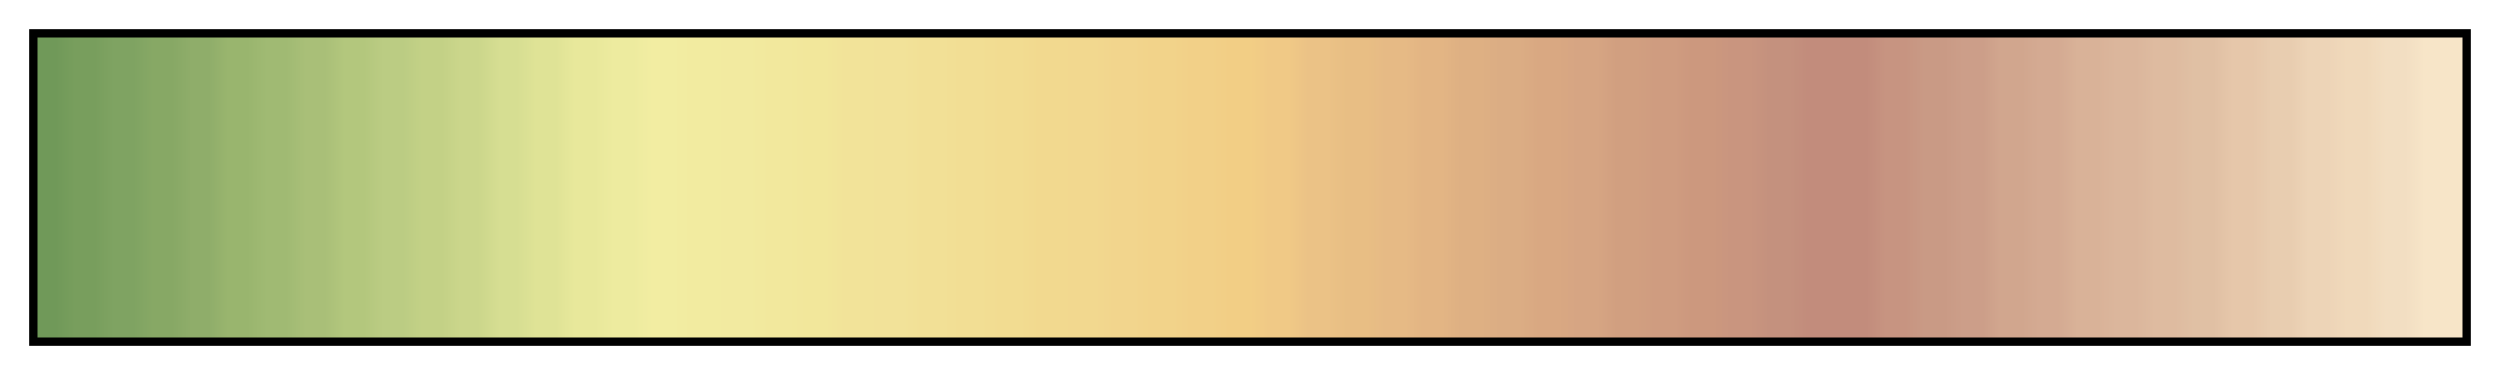 <svg height="45" viewBox="0 0 300 45" width="300" xmlns="http://www.w3.org/2000/svg" xmlns:xlink="http://www.w3.org/1999/xlink"><linearGradient id="a" gradientUnits="objectBoundingBox" spreadMethod="pad" x1="0%" x2="100%" y1="0%" y2="0%"><stop offset="0" stop-color="#709959"/><stop offset=".008" stop-color="#709959"/><stop offset=".016" stop-color="#789e5d"/><stop offset=".024" stop-color="#789e5d"/><stop offset=".032" stop-color="#7fa362"/><stop offset=".04" stop-color="#7fa362"/><stop offset=".048" stop-color="#87a865"/><stop offset=".056" stop-color="#87a865"/><stop offset=".064" stop-color="#8fad6a"/><stop offset=".071" stop-color="#8fad6a"/><stop offset=".079" stop-color="#99b56e"/><stop offset=".087" stop-color="#99b56e"/><stop offset=".095" stop-color="#a0ba73"/><stop offset=".103" stop-color="#a0ba73"/><stop offset=".111" stop-color="#a9bf78"/><stop offset=".119" stop-color="#a9bf78"/><stop offset=".127" stop-color="#b3c77d"/><stop offset=".135" stop-color="#b3c77d"/><stop offset=".143" stop-color="#bbcc83"/><stop offset=".151" stop-color="#bbcc83"/><stop offset=".159" stop-color="#c3d186"/><stop offset=".167" stop-color="#c3d186"/><stop offset=".175" stop-color="#cbd68b"/><stop offset=".182" stop-color="#cbd68b"/><stop offset=".191" stop-color="#d6de92"/><stop offset=".198" stop-color="#d6de92"/><stop offset=".206" stop-color="#dfe396"/><stop offset=".214" stop-color="#dfe396"/><stop offset=".222" stop-color="#e8e89b"/><stop offset=".23" stop-color="#e8e89b"/><stop offset=".238" stop-color="#edeb9f"/><stop offset=".246" stop-color="#edeb9f"/><stop offset=".254" stop-color="#f2eda2"/><stop offset=".262" stop-color="#f2eda2"/><stop offset=".27" stop-color="#f2eba0"/><stop offset=".278" stop-color="#f2eba0"/><stop offset=".286" stop-color="#f2eaa0"/><stop offset=".294" stop-color="#f2eaa0"/><stop offset=".302" stop-color="#f2e89d"/><stop offset=".309" stop-color="#f2e89d"/><stop offset=".318" stop-color="#f2e79b"/><stop offset=".325" stop-color="#f2e79b"/><stop offset=".333" stop-color="#f2e399"/><stop offset=".341" stop-color="#f2e399"/><stop offset=".349" stop-color="#f2e299"/><stop offset=".357" stop-color="#f2e299"/><stop offset=".365" stop-color="#f2e096"/><stop offset=".373" stop-color="#f2e096"/><stop offset=".381" stop-color="#f2de94"/><stop offset=".389" stop-color="#f2de94"/><stop offset=".397" stop-color="#f2dc91"/><stop offset=".405" stop-color="#f2dc91"/><stop offset=".413" stop-color="#f2d98f"/><stop offset=".421" stop-color="#f2d98f"/><stop offset=".429" stop-color="#f2d88f"/><stop offset=".436" stop-color="#f2d88f"/><stop offset=".444" stop-color="#f2d58d"/><stop offset=".452" stop-color="#f2d58d"/><stop offset=".46" stop-color="#f2d38a"/><stop offset=".468" stop-color="#f2d38a"/><stop offset=".476" stop-color="#f2d088"/><stop offset=".484" stop-color="#f2d088"/><stop offset=".492" stop-color="#f2ce85"/><stop offset=".5" stop-color="#f2ce85"/><stop offset=".508" stop-color="#f0c986"/><stop offset=".516" stop-color="#f0c986"/><stop offset=".524" stop-color="#ebc286"/><stop offset=".532" stop-color="#ebc286"/><stop offset=".54" stop-color="#e8be84"/><stop offset=".548" stop-color="#e8be84"/><stop offset=".556" stop-color="#e6ba85"/><stop offset=".564" stop-color="#e6ba85"/><stop offset=".571" stop-color="#e3b584"/><stop offset=".579" stop-color="#e3b584"/><stop offset=".587" stop-color="#deb083"/><stop offset=".595" stop-color="#deb083"/><stop offset=".603" stop-color="#dbad84"/><stop offset=".611" stop-color="#dbad84"/><stop offset=".619" stop-color="#d9a882"/><stop offset=".627" stop-color="#d9a882"/><stop offset=".635" stop-color="#d6a583"/><stop offset=".643" stop-color="#d6a583"/><stop offset=".651" stop-color="#d19f80"/><stop offset=".659" stop-color="#d19f80"/><stop offset=".667" stop-color="#cf9c80"/><stop offset=".675" stop-color="#cf9c80"/><stop offset=".682" stop-color="#cc987e"/><stop offset=".691" stop-color="#cc987e"/><stop offset=".698" stop-color="#c9957f"/><stop offset=".706" stop-color="#c9957f"/><stop offset=".714" stop-color="#c4917e"/><stop offset=".722" stop-color="#c4917e"/><stop offset=".73" stop-color="#c28c7c"/><stop offset=".738" stop-color="#c28c7c"/><stop offset=".746" stop-color="#c28c7c"/><stop offset=".754" stop-color="#c28c7c"/><stop offset=".762" stop-color="#c79481"/><stop offset=".77" stop-color="#c79481"/><stop offset=".778" stop-color="#c99a85"/><stop offset=".786" stop-color="#c99a85"/><stop offset=".794" stop-color="#cc9e89"/><stop offset=".802" stop-color="#cc9e89"/><stop offset=".809" stop-color="#d1a68e"/><stop offset=".818" stop-color="#d1a68e"/><stop offset=".825" stop-color="#d4aa92"/><stop offset=".833" stop-color="#d4aa92"/><stop offset=".841" stop-color="#d9b298"/><stop offset=".849" stop-color="#d9b298"/><stop offset=".857" stop-color="#dbb69c"/><stop offset=".865" stop-color="#dbb69c"/><stop offset=".873" stop-color="#debba0"/><stop offset=".881" stop-color="#debba0"/><stop offset=".889" stop-color="#e0c0a4"/><stop offset=".897" stop-color="#e0c0a4"/><stop offset=".905" stop-color="#e6c7aa"/><stop offset=".913" stop-color="#e6c7aa"/><stop offset=".921" stop-color="#e8cdb0"/><stop offset=".929" stop-color="#e8cdb0"/><stop offset=".936" stop-color="#edd4b7"/><stop offset=".944" stop-color="#edd4b7"/><stop offset=".952" stop-color="#f0d9bb"/><stop offset=".96" stop-color="#f0d9bb"/><stop offset=".968" stop-color="#f2dec2"/><stop offset=".976" stop-color="#f2dec2"/><stop offset=".984" stop-color="#f7e5c8"/><stop offset=".992" stop-color="#f7e5c8"/><stop offset="1" stop-color="#f7e5c8"/></linearGradient><path d="m4 4h292v37h-292z" fill="url(#a)" stroke="#000"/></svg>